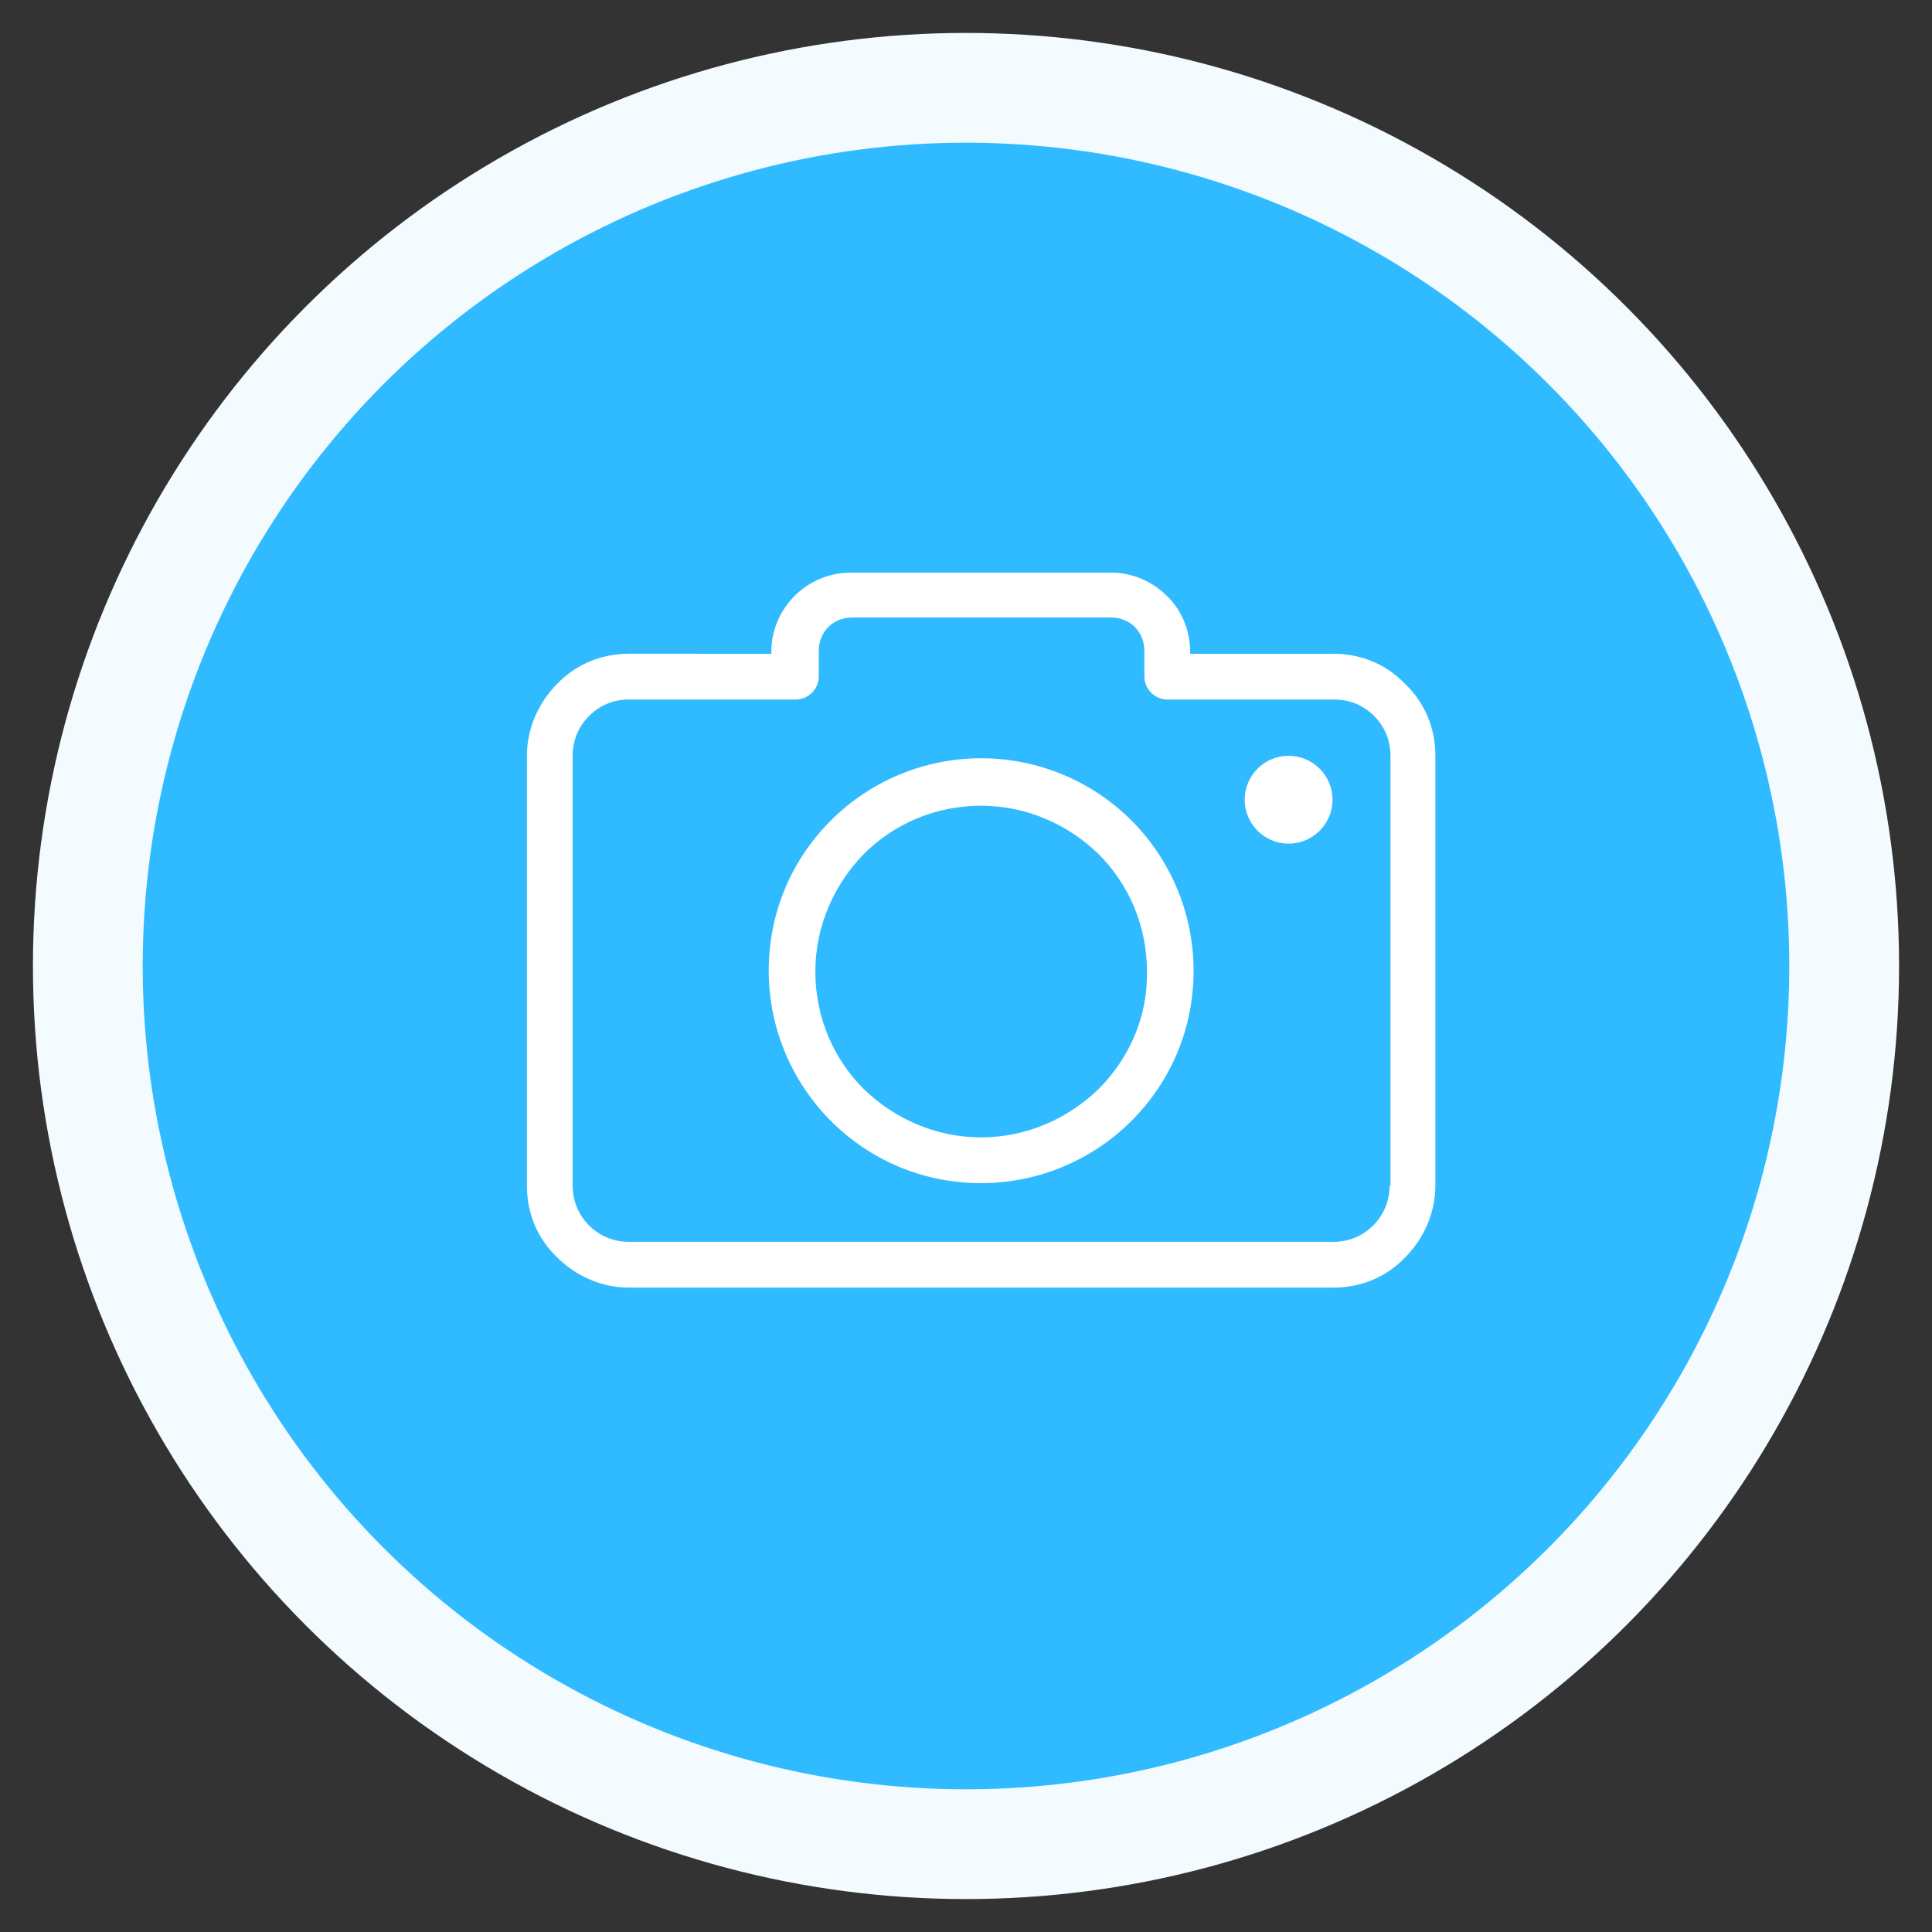 <svg xmlns="http://www.w3.org/2000/svg" width="44" height="44" viewBox="0 0 44 44">
    <rect x="0" y="0" width="44" height="44" fill="#333333" stroke="none"/>
    <g fill="none" fill-rule="evenodd">
        <g>
            <g>
                <g transform="translate(-231 -246) translate(143 248) translate(90)">
                    <circle cx="20" cy="20" r="20" fill="#30BAFF" stroke="#F3FBFF" stroke-width="2.5"/>
                    <g fill="#FFF" fill-rule="nonzero" transform="translate(10 11.04)">
                        <path d="M20.002 2.537c-.413-.433-.984-.688-1.633-.688h-3.264v-.04c0-.491-.197-.963-.531-1.278C14.239.197 13.787 0 13.295 0h-5.9c-.511 0-.964.197-1.298.531-.334.334-.531.787-.531 1.278v.04H2.32c-.65 0-1.22.255-1.633.688C.275 2.95 0 3.54 0 4.17v9.794c0 .649.256 1.22.688 1.632.413.413 1.003.689 1.633.689h16.048c.65 0 1.22-.256 1.633-.689.413-.413.688-1.003.688-1.632V4.17c0-.65-.256-1.22-.688-1.633zm-.335 11.427h-.02c0 .354-.137.669-.373.905s-.55.373-.905.373H2.321c-.354 0-.669-.137-.905-.373s-.374-.551-.374-.905V4.17c0-.355.138-.67.374-.905.236-.236.55-.374.905-.374h3.796c.295 0 .53-.236.53-.53V1.79c0-.217.08-.413.217-.551.138-.138.334-.216.55-.216h5.881c.217 0 .413.078.55.216.139.138.217.334.217.55v.571c0 .295.236.531.531.531h3.796c.354 0 .669.138.905.374s.373.55.373.905v9.794z"/>
                        <path d="M10.345 4.229c-1.337 0-2.557.55-3.422 1.416-.885.885-1.416 2.084-1.416 3.422 0 1.337.55 2.556 1.416 3.422.885.885 2.085 1.416 3.422 1.416 1.337 0 2.557-.55 3.422-1.416.885-.885 1.416-2.085 1.416-3.422 0-1.338-.55-2.557-1.416-3.422-.865-.866-2.085-1.416-3.422-1.416zm2.675 7.532c-.689.669-1.633 1.102-2.675 1.102-1.042 0-1.986-.433-2.675-1.102-.688-.688-1.101-1.632-1.101-2.675 0-1.042.433-1.986 1.101-2.674.689-.689 1.633-1.102 2.675-1.102 1.042 0 1.986.433 2.675 1.102.688.688 1.101 1.632 1.101 2.674.02 1.043-.413 1.987-1.101 2.675z"/>
                        <circle cx="17.347" cy="5.173" r="1"/>
                    </g>
                </g>
            </g>
        </g>
    </g>
</svg>
